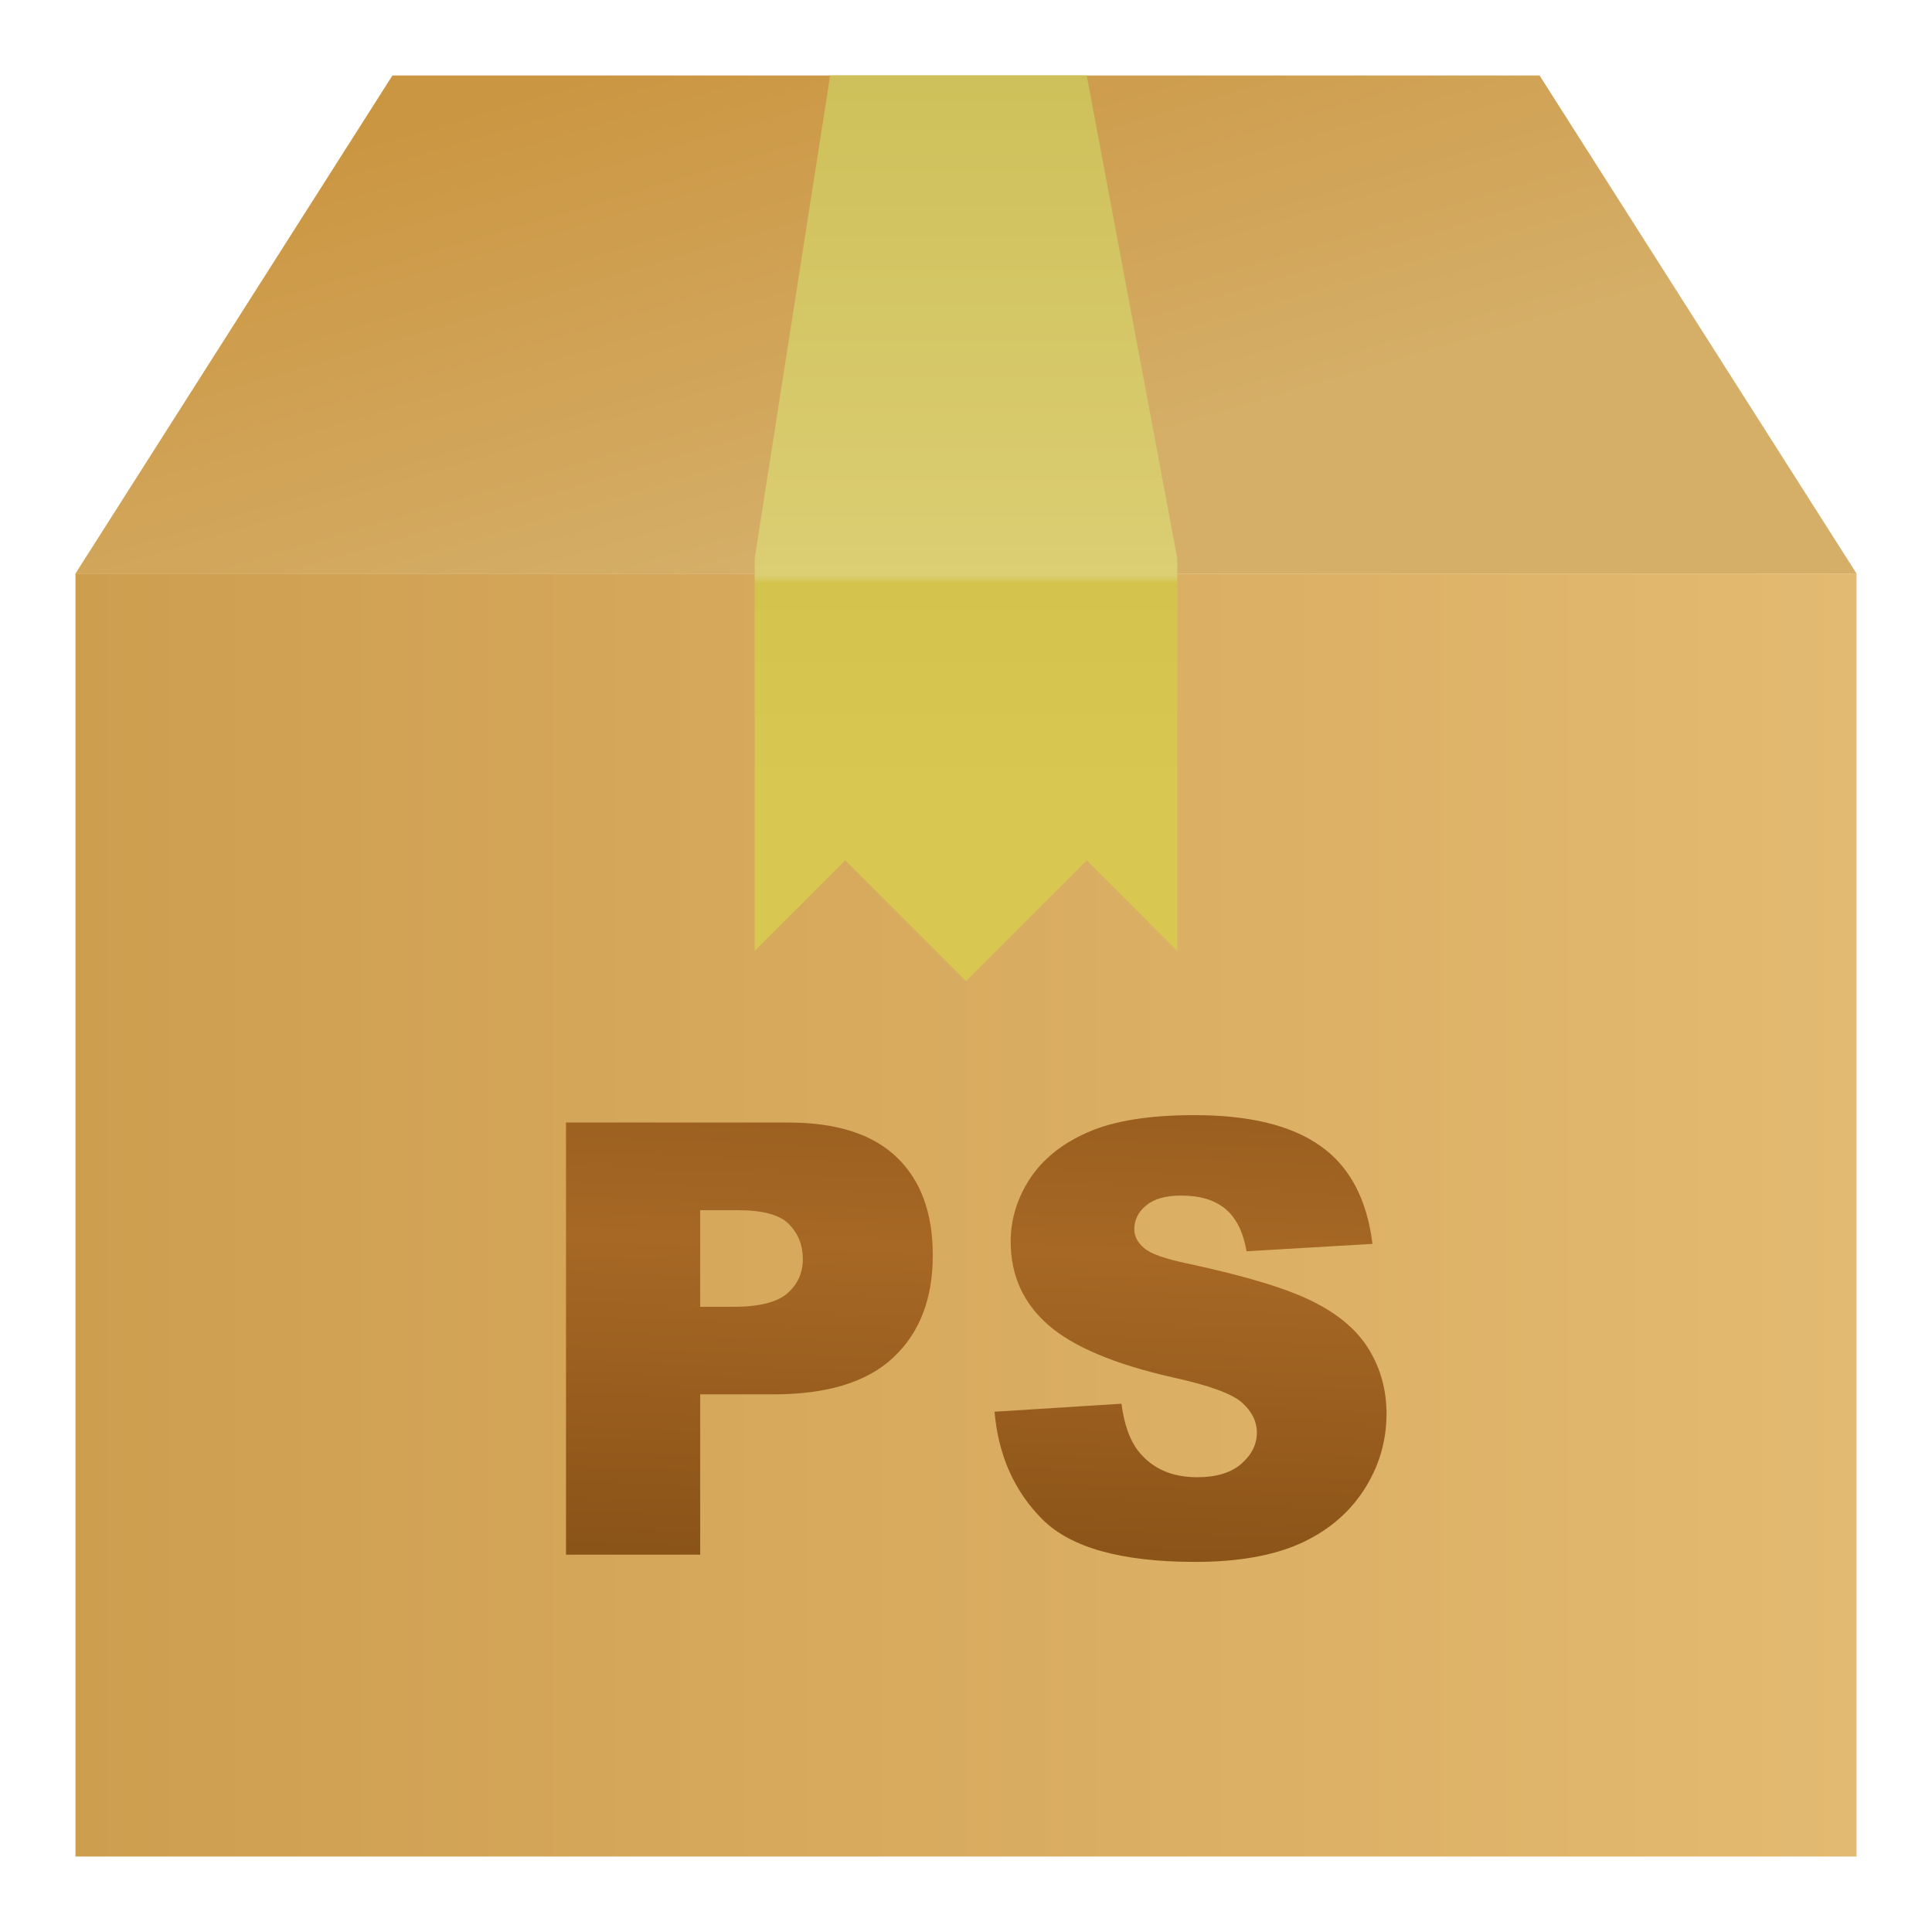 <svg viewBox="0 0 128 128" xmlns="http://www.w3.org/2000/svg"><linearGradient id="a" x1="5" x2="123" y1="80.5" y2="80.5" gradientUnits="userSpaceOnUse"><stop stop-color="#ce9e4f" offset="0"/><stop stop-color="#e3ba71" offset="1"/></linearGradient><linearGradient id="b" gradientUnits="userSpaceOnUse" x1="34.25" x2="43.87" y1="6.19" y2="38.7"><stop offset="0" stop-color="#cb9642"/><stop offset="1" stop-color="#d5ae67"/></linearGradient><linearGradient id="c" x1="64" x2="64" y1="4.74" y2="52.5" gradientUnits="userSpaceOnUse"><stop stop-color="#cec059" offset="0"/><stop stop-color="#dbce73" offset=".699"/><stop stop-color="#d4c44e" offset=".71"/><stop stop-color="#d8c852" offset="1"/></linearGradient><linearGradient id="d" gradientUnits="userSpaceOnUse" spreadMethod="reflect" x1="26.77" x2="27.57" y1="103.16" y2="81.38"><stop offset="0" stop-color="#895217"/><stop offset="1" stop-color="#a76825"/></linearGradient><path d="m26 5-21 33h118l-21-33z" fill="url(#b)"/><path d="m5 123h118v-85h-118z" fill="url(#a)"/><path d="m50 37v26l6-6 8 8 8-8 6 6v-26l-6-32h-17z" fill="url(#c)"/><g fill="url(#d)"><path d="m37.5 74.37h14.71q4.8 0 7.19 2.29 2.4 2.29 2.4 6.5 0 4.34-2.62 6.78-2.59 2.44-7.95 2.44h-4.84v10.62h-8.89zm8.89 12.21h2.17q2.56 0 3.59-.88 1.04-.9 1.04-2.29 0-1.35-.9-2.29-.9-.94-3.38-.94h-2.52z"/><path d="m65.89 93.53 8.41-.53q.27 2.05 1.11 3.13 1.37 1.74 3.91 1.74 1.89 0 2.91-.88 1.04-.9 1.04-2.07 0-1.11-.98-1.99-.98-.88-4.53-1.66-5.82-1.31-8.3-3.48-2.5-2.17-2.5-5.53 0-2.21 1.27-4.16 1.29-1.97 3.85-3.09 2.58-1.13 7.05-1.13 5.49 0 8.36 2.05 2.89 2.03 3.44 6.48l-8.34.49q-.34-1.93-1.41-2.81-1.05-.88-2.93-.88-1.54 0-2.32.66-.78.64-.78 1.58 0 .68.64 1.23.63.57 2.97 1.05 5.8 1.25 8.3 2.54 2.52 1.27 3.65 3.16 1.15 1.89 1.15 4.24 0 2.75-1.52 5.08-1.52 2.32-4.26 3.54-2.73 1.19-6.89 1.19-7.3 0-10.12-2.81-2.81-2.81-3.18-7.15z"/></g></svg>